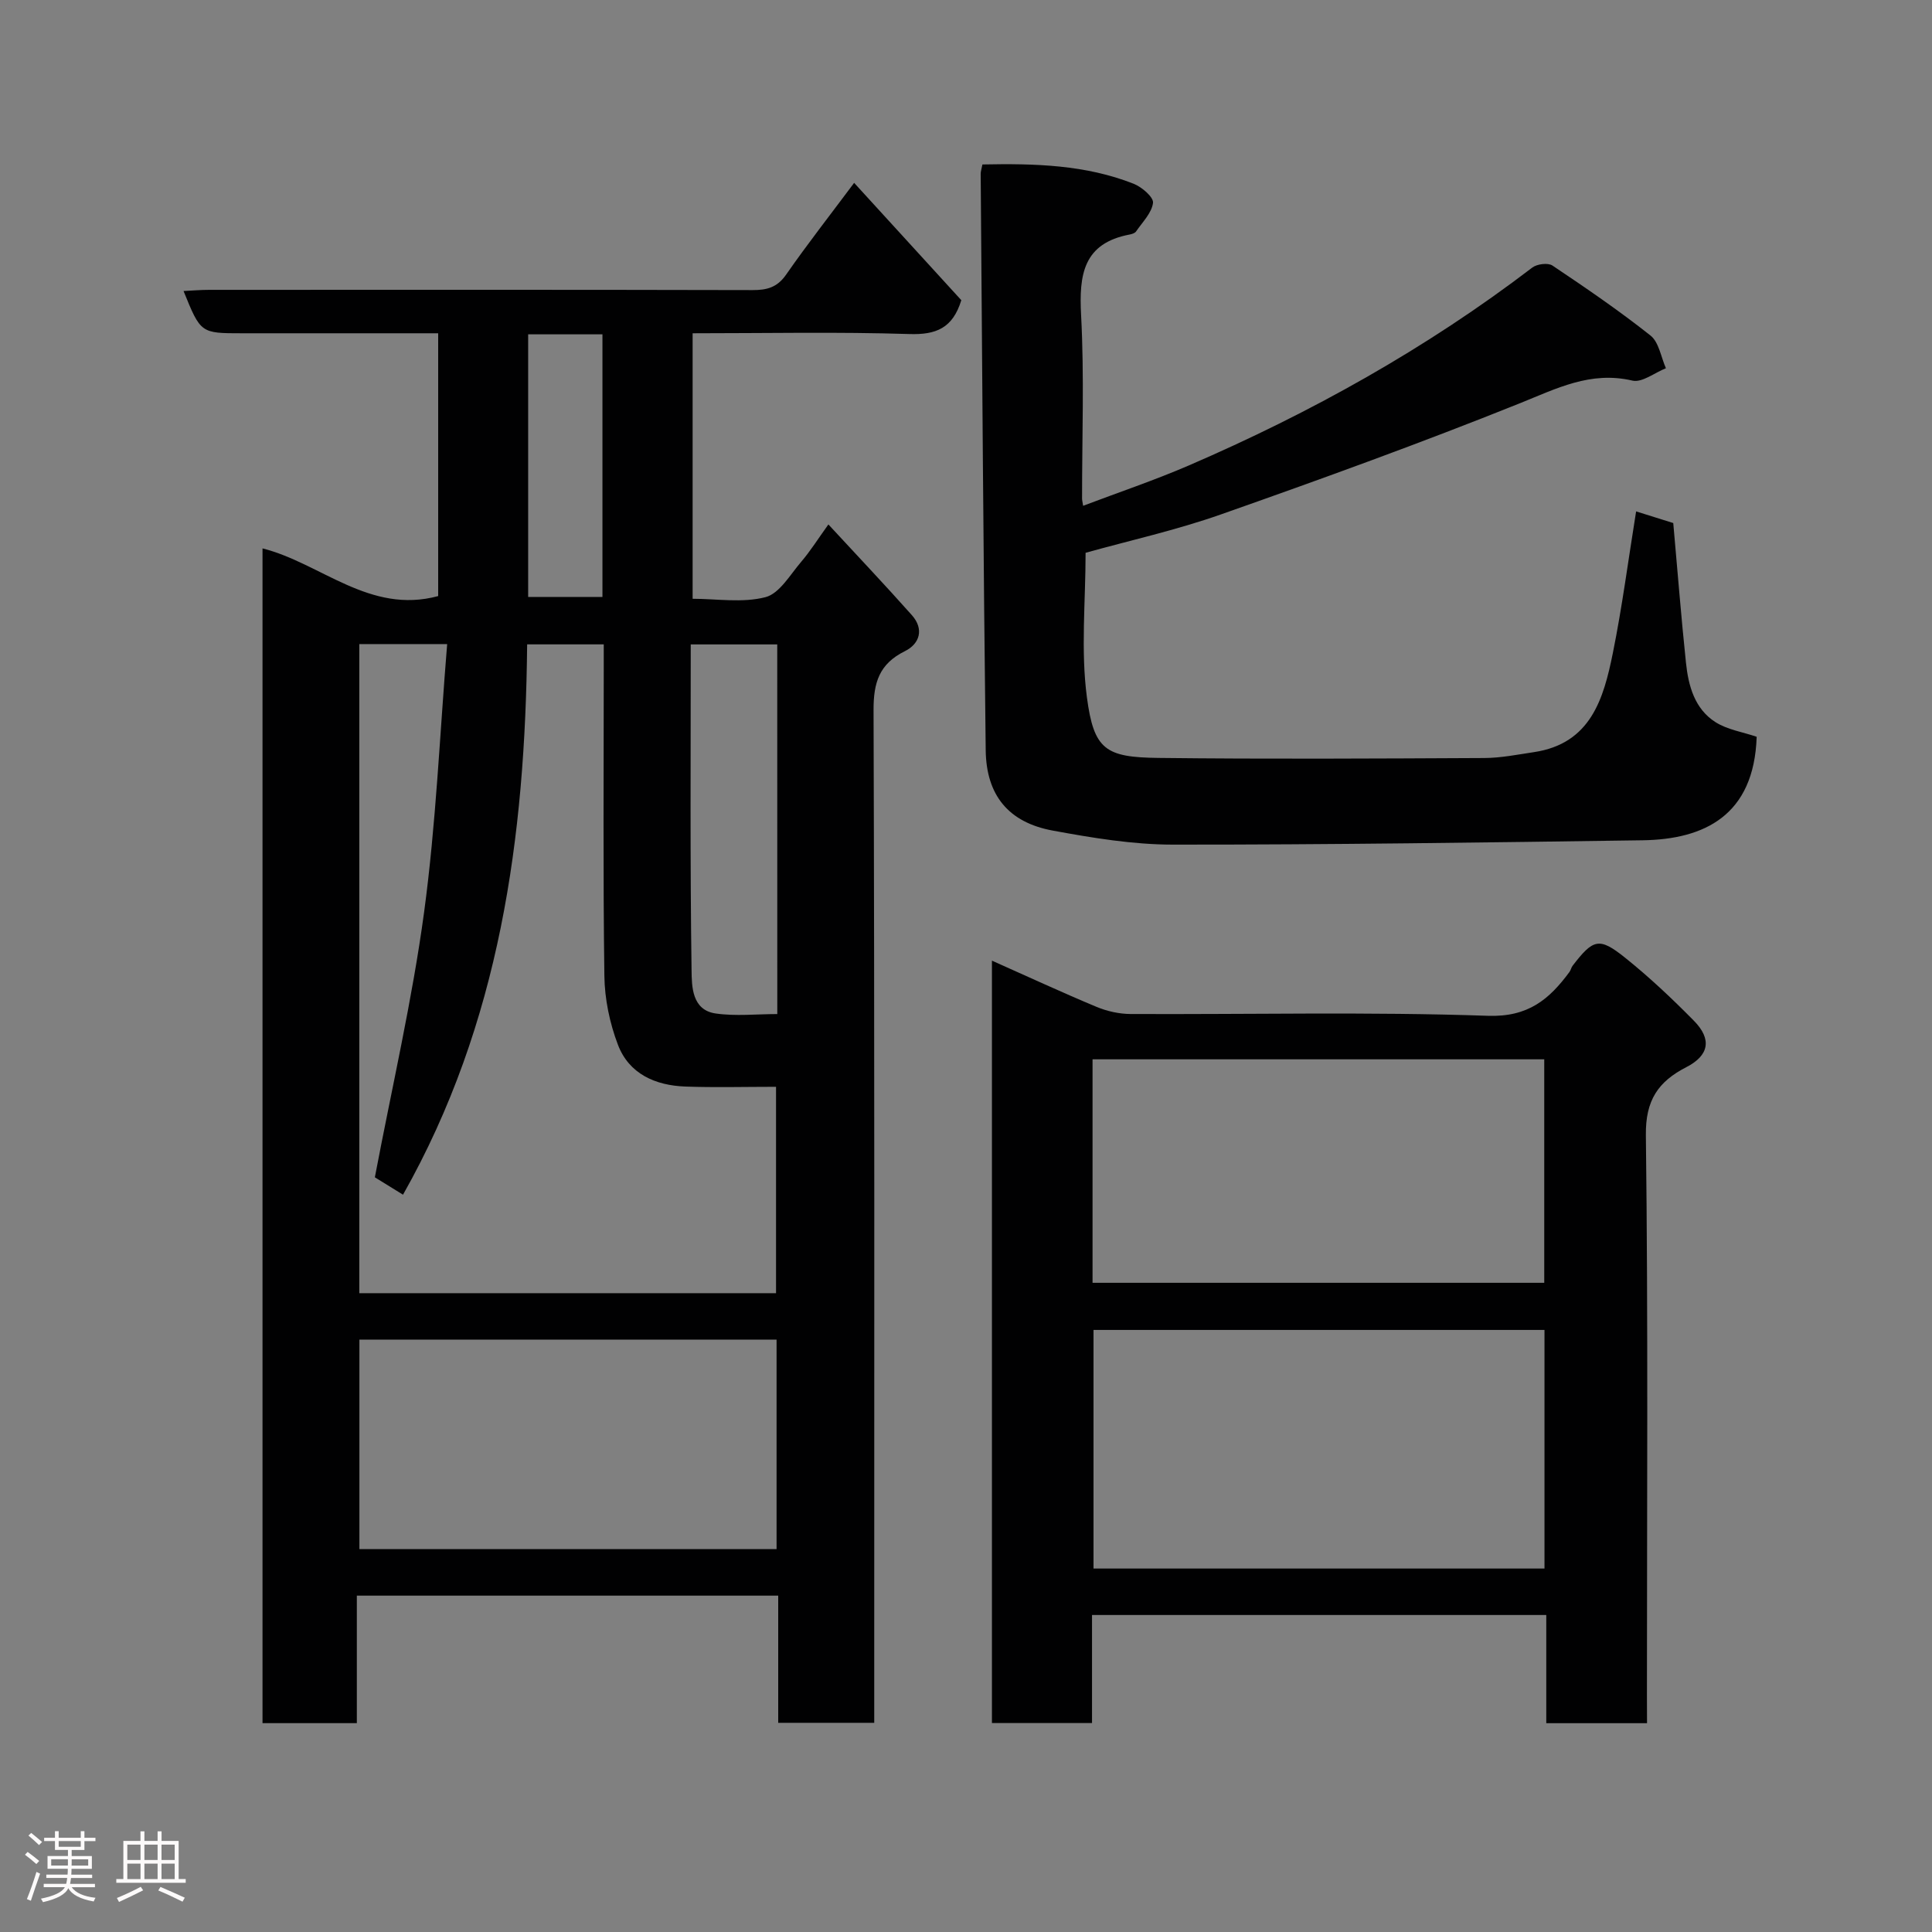 <svg enable-background="new 0 0 400 400" viewBox="0 0 400 400" xmlns="http://www.w3.org/2000/svg"><rect x="0" y="0" width="400" height="400" fill="#808080" stroke="none"/><path d="m5.17 384 .55-.58c.85.61 1.65 1.24 2.4 1.87l-.59.64c-.83-.73-1.62-1.38-2.36-1.93m1.22 9.53-.82-.34c.71-1.76 1.37-3.64 1.98-5.63.24.13.5.25.76.36-.6 1.67-1.24 3.54-1.92 5.61m-.5-13.5.57-.54c.56.44 1.31 1.06 2.26 1.87l-.64.64c-.68-.66-1.41-1.32-2.19-1.97m3.25.46h2.24v-1.36h.77v1.36h4.57v-1.36h.76v1.36h2.28v.69h-2.28v1.84h-2.64v1.26h4.18v2.64h-4.21c0 .45-.02.86-.05 1.21h4.32v.69h-4.38c-.04.34-.1.75-.19 1.22h5.15v.69h-4.82c.87 1.19 2.51 1.92 4.93 2.19-.17.31-.3.57-.37.76-2.77-.49-4.52-1.41-5.26-2.76-.56 1.26-2.3 2.23-5.24 2.9-.12-.24-.26-.48-.43-.72 2.73-.55 4.38-1.34 4.96-2.38h-4.38v-.69h4.65c.1-.38.17-.79.21-1.22h-4.32v-.69h4.4c.03-.34.05-.75.05-1.21h-4.2v-2.64h4.23v-1.26h-2.69v-1.84h-2.24zm1.46 4.46v1.29h3.45c.01-.4.02-.57.01-.53v-.32-.45h-3.46zm1.55-2.59h4.57v-1.19h-4.57zm6.11 2.59h-3.42v.77c-.02.19-.01.37-.02.53h3.44z" fill="#fcfafa"/><path d="m32.63 379.16h.82v1.98h3.54v7.89h1.46v.78h-14.37v-.78h1.46v-7.89h3.54v-1.98h.82v1.98h2.73zm-3.49 11.48.5.73c-1.61.82-3.28 1.63-5 2.41-.13-.27-.28-.55-.44-.82 1.75-.72 3.4-1.49 4.94-2.32m-2.78-5.55h2.73v-3.18h-2.73zm0 3.95h2.73v-3.2h-2.73zm3.54-3.95h2.73v-3.18h-2.73zm0 3.95h2.73v-3.2h-2.73zm7.89 4.68c-1.84-.92-3.51-1.7-5.02-2.32l.45-.73c1.89.8 3.57 1.55 5.04 2.23zm-1.62-11.81h-2.73v3.18h2.73zm-2.73 7.13h2.73v-3.2h-2.73z" fill="#fcfafa"/><g fill="#010102"><path d="m73.88 330.36v26.4c-6.63 0-12.9 0-19.53 0 0-80.92 0-161.81 0-243.22 12.05 3.03 22.18 13.72 36.37 9.87 0-17.75 0-35.68 0-54.41-1.48 0-3.05 0-4.63 0-12 0-23.99 0-35.99 0-8.55 0-8.55 0-12.1-8.75 1.87-.09 3.59-.24 5.31-.24 37.49-.01 74.98-.04 112.47.05 3 .01 5.12-.54 6.97-3.19 4.38-6.3 9.12-12.35 14.09-19.01 7.48 8.19 14.92 16.34 22.19 24.29-1.78 5.8-5.23 7.19-10.75 7.01-14.82-.47-29.65-.16-44.88-.16v54.97c4.97 0 10.29.9 15.07-.33 2.92-.75 5.12-4.66 7.42-7.34 1.9-2.22 3.46-4.72 5.62-7.72 5.96 6.45 11.73 12.53 17.29 18.79 2.54 2.86 1.65 5.91-1.44 7.44-5.31 2.63-6.52 6.47-6.5 12.22.22 67.81.14 135.63.14 203.45v6.21c-6.74 0-13.12 0-19.88 0 0-8.77 0-17.37 0-26.33-29.09 0-57.8 0-87.24 0zm3.73-86.61c3.57-18.8 7.74-36.72 10.19-54.86 2.48-18.34 3.25-36.92 4.78-55.54-6.86 0-12.58 0-18.19 0v134.39h86.28c0-14.32 0-28.37 0-42.73-6.47 0-12.62.17-18.75-.05-6.22-.22-11.69-2.61-13.99-8.67-1.7-4.47-2.74-9.46-2.8-14.24-.29-21.16-.13-42.32-.13-63.48 0-1.76 0-3.52 0-5.16-5.74 0-10.8 0-15.86 0-.4 39.92-5.6 78.36-25.7 113.94-2.49-1.54-4.79-2.96-5.83-3.6zm83.17 33.6c-29.11 0-57.81 0-86.37 0v43.38h86.37c0-14.52 0-28.78 0-43.38zm.14-143.93c-5.88 0-11.71 0-17.91 0 0 22.61-.15 45.04.17 67.46.05 3.3.04 8.24 4.99 8.95 4.15.6 8.46.12 12.76.12-.01-25.88-.01-51-.01-76.53zm-51.57-64.2v54.37h15.38c0-18.32 0-36.24 0-54.37-5.19 0-10.11 0-15.38 0z"/><path d="m341 356.77c-7.3 0-13.9 0-20.86 0 0-7.49 0-14.76 0-22.4-31.41 0-62.45 0-94.05 0v22.37c-7.14 0-13.74 0-20.72 0 0-52.45 0-104.94 0-157.85 7.4 3.29 14.46 6.57 21.63 9.56 2.2.92 4.72 1.48 7.09 1.49 24.66.11 49.33-.48 73.96.37 8.34.29 12.69-3.4 16.88-9.06.29-.39.37-.92.66-1.3 4.27-5.56 5.5-5.97 10.85-1.68 5.02 4.02 9.74 8.47 14.26 13.06 3.78 3.83 3.15 7.19-1.56 9.61-5.82 2.99-8.47 6.83-8.38 14.08.48 38.64.22 77.3.22 115.95.02 1.79.02 3.6.02 5.8zm-21.23-81.42c-31.42 0-62.46 0-93.37 0v49.4h93.37c0-16.52 0-32.78 0-49.4zm-93.57-9.76h93.52c0-15.67 0-30.93 0-46.27-31.32 0-62.35 0-93.52 0z"/><path d="m203.4 34.05c10.87-.22 21.35.06 31.32 4 1.69.67 4.14 2.78 4 3.95-.26 2.09-2.19 3.99-3.51 5.92-.24.35-.84.54-1.3.63-9.63 1.81-10.53 8.31-10.08 16.69.67 12.63.19 25.32.2 37.99 0 .33.09.66.22 1.49 7.35-2.79 14.71-5.26 21.83-8.33 25.29-10.91 49.21-24.23 71.16-40.99.98-.75 3.26-1.04 4.18-.42 6.91 4.63 13.79 9.33 20.3 14.49 1.75 1.39 2.17 4.47 3.19 6.77-2.33.92-4.94 3.03-6.94 2.56-8.69-2.03-15.71 1.65-23.39 4.73-20.38 8.18-41.04 15.67-61.76 22.96-9.3 3.28-19.01 5.43-28.06 7.96 0 10.1-1.02 20.15.27 29.9 1.44 10.91 3.87 12.44 14.82 12.57 22.5.26 45 .13 67.49.02 3.42-.02 6.85-.71 10.26-1.22 11.76-1.77 14.41-11.06 16.32-20.5 1.94-9.59 3.2-19.32 4.82-29.34 2.62.82 5.36 1.68 7.69 2.41.89 9.9 1.63 19.42 2.63 28.91.5 4.79 1.79 9.56 6.11 12.31 2.49 1.58 5.67 2.05 8.53 3.03-.53 16.33-10.89 21.25-23.61 21.43-32.43.46-64.86.92-97.3.9-8.29-.01-16.66-1.4-24.85-2.91-9.09-1.68-13.75-7.26-13.86-16.65-.49-39.76-.72-79.53-1.04-119.29-.01-.49.16-.96.36-1.97z"/></g></svg>
